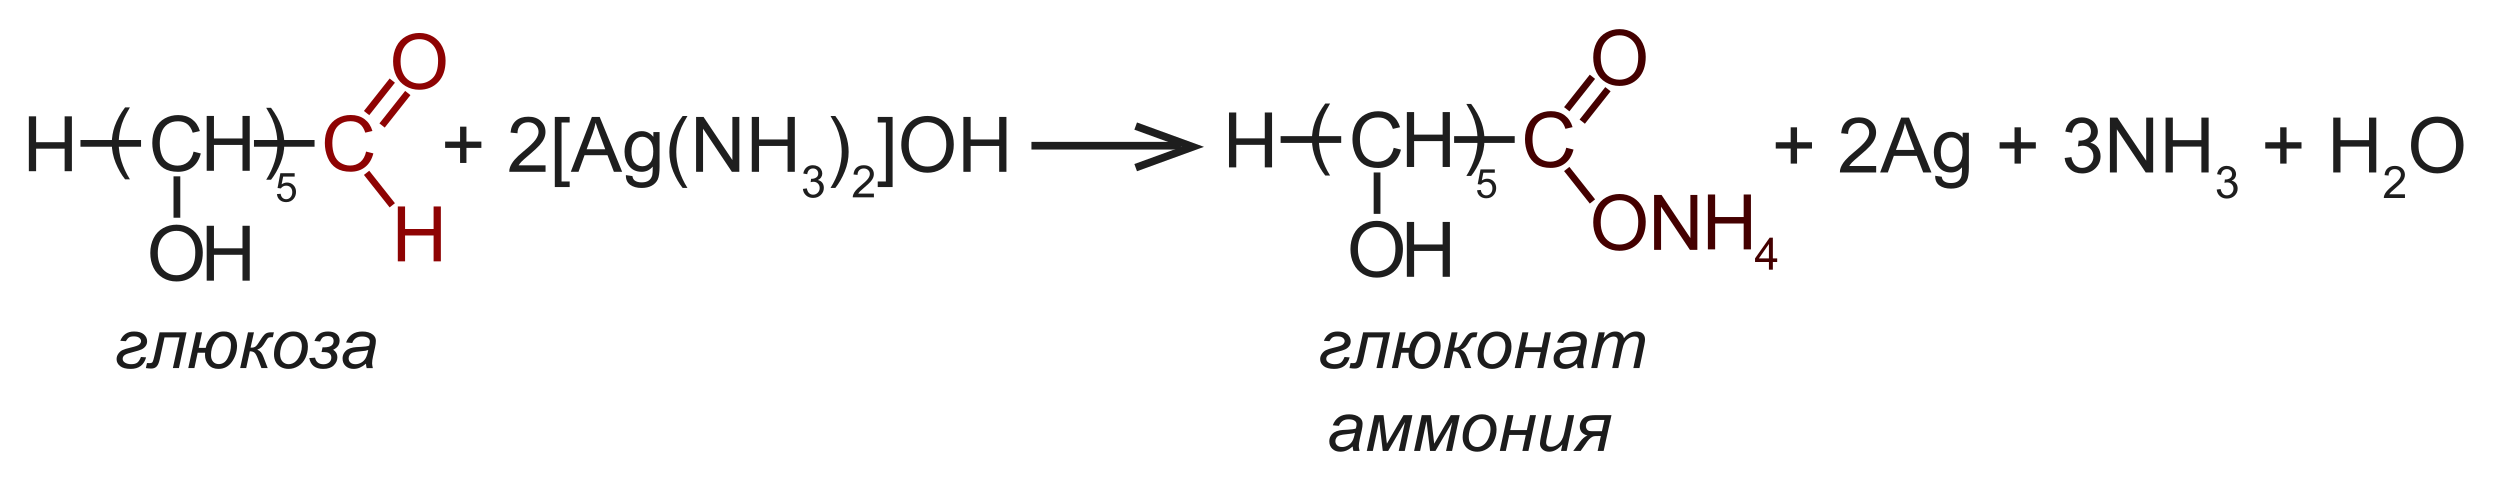 <?xml version="1.0" encoding="utf-8"?>
<!-- Generator: Adobe Illustrator 17.0.0, SVG Export Plug-In . SVG Version: 6.00 Build 0)  -->
<!DOCTYPE svg PUBLIC "-//W3C//DTD SVG 1.1//EN" "http://www.w3.org/Graphics/SVG/1.1/DTD/svg11.dtd">
<svg version="1.1" id="Слой_1" xmlns="http://www.w3.org/2000/svg" xmlns:xlink="http://www.w3.org/1999/xlink" x="0px" y="0px"
	 width="652px" height="130px" viewBox="0 0 652 130" enable-background="new 0 0 652 130" xml:space="preserve">
<path fill="#1E1E1E" d="M18.751,30.338v14.316h-1.895v-5.879H9.415v5.879H7.521V30.338h1.895v6.748h7.441v-6.748H18.751z"/>
<path fill="#1E1E1E" d="M53.905,44.547V30.23H55.8v5.879h7.441V30.23h1.895v14.316h-1.895v-6.748H55.8v6.748H53.905z"/>
<path fill="#1E1E1E" d="M47.02,56.783h-1.768V45.982h1.768V56.783z"/>
<path fill="#1E1E1E" d="M50.479,39.547l1.895,0.479c-0.397,1.556-1.112,2.743-2.144,3.56s-2.293,1.226-3.784,1.226
	c-1.543,0-2.798-0.314-3.765-0.942s-1.703-1.538-2.207-2.729s-0.757-2.471-0.757-3.838c0-1.491,0.285-2.792,0.854-3.901
	s1.38-1.953,2.432-2.529s2.208-0.864,3.472-0.864c1.432,0,2.637,0.365,3.613,1.094s1.657,1.754,2.041,3.076l-1.865,0.439
	c-0.332-1.042-0.814-1.8-1.445-2.275s-1.426-0.713-2.383-0.713c-1.1,0-2.02,0.264-2.759,0.791s-1.258,1.235-1.558,2.124
	s-0.449,1.805-0.449,2.749c0,1.217,0.177,2.28,0.532,3.188s0.907,1.587,1.655,2.036s1.559,0.674,2.432,0.674
	c1.061,0,1.959-0.306,2.695-0.918S50.219,40.751,50.479,39.547z"/>
<path fill="#1E1E1E" d="M52.887,65.81c0,2.376-0.638,4.237-1.914,5.581s-2.923,2.017-4.941,2.017c-1.322,0-2.513-0.316-3.574-0.947
	s-1.87-1.512-2.427-2.642s-0.835-2.411-0.835-3.843c0-1.452,0.293-2.75,0.879-3.896s1.416-2.013,2.49-2.603s2.233-0.884,3.477-0.884
	c1.348,0,2.552,0.326,3.613,0.977s1.865,1.54,2.412,2.666S52.887,64.553,52.887,65.81z M50.934,65.78
	c0-1.725-0.464-3.084-1.392-4.077s-2.091-1.489-3.491-1.489c-1.426,0-2.599,0.501-3.521,1.504s-1.382,2.425-1.382,4.268
	c0,1.166,0.197,2.183,0.591,3.052s0.97,1.543,1.729,2.021s1.61,0.718,2.554,0.718c1.341,0,2.495-0.46,3.462-1.382
	S50.934,67.935,50.934,65.78z"/>
<path fill="#1E1E1E" d="M53.905,73.197V58.881H55.8v5.879h7.441v-5.879h1.895v14.316h-1.895v-6.748H55.8v6.748H53.905z"/>
<path fill="#8E0303" d="M95.479,39.527l1.895,0.479c-0.397,1.556-1.112,2.742-2.144,3.56s-2.293,1.226-3.784,1.226
	c-1.543,0-2.798-0.314-3.765-0.942s-1.703-1.538-2.207-2.729s-0.757-2.471-0.757-3.838c0-1.491,0.285-2.791,0.854-3.901
	s1.38-1.953,2.432-2.529s2.208-0.864,3.472-0.864c1.432,0,2.637,0.364,3.613,1.094s1.657,1.755,2.041,3.076l-1.865,0.439
	c-0.332-1.042-0.814-1.8-1.445-2.275s-1.426-0.713-2.383-0.713c-1.1,0-2.02,0.264-2.759,0.791s-1.258,1.235-1.558,2.124
	s-0.449,1.805-0.449,2.749c0,1.218,0.177,2.28,0.532,3.188s0.907,1.587,1.655,2.036s1.559,0.674,2.432,0.674
	c1.061,0,1.959-0.306,2.695-0.918S95.219,40.731,95.479,39.527z"/>
<path fill="#8E0303" d="M103.746,68.16V53.844h1.895v5.879h7.441v-5.879h1.895V68.16h-1.895v-6.748h-7.441v6.748H103.746z"/>
<path fill="#8E0303" d="M116.207,15.812c0,2.376-0.638,4.236-1.914,5.581s-2.923,2.017-4.941,2.017
	c-1.322,0-2.513-0.315-3.574-0.947s-1.87-1.512-2.427-2.642s-0.835-2.41-0.835-3.843c0-1.452,0.293-2.751,0.879-3.896
	s1.416-2.014,2.49-2.603s2.233-0.884,3.477-0.884c1.348,0,2.552,0.325,3.613,0.977s1.865,1.54,2.412,2.666
	S116.207,14.555,116.207,15.812z M114.254,15.782c0-1.726-0.464-3.084-1.392-4.077s-2.091-1.489-3.491-1.489
	c-1.426,0-2.599,0.501-3.521,1.504s-1.382,2.425-1.382,4.268c0,1.165,0.197,2.183,0.591,3.052s0.97,1.543,1.729,2.021
	s1.61,0.718,2.554,0.718c1.341,0,2.495-0.461,3.462-1.382S114.254,17.938,114.254,15.782z"/>
<path fill="#1E1E1E" d="M82.036,36.505v1.768H66.235v-1.768H82.036z"/>
<path fill="#1E1E1E" d="M36.786,36.505v1.768H20.985v-1.768H36.786z"/>
<path fill="#8E0303" d="M101.614,20.471L103,21.569l-6.704,8.468L94.91,28.94L101.614,20.471z"/>
<path fill="#8E0303" d="M105.659,23.71l1.386,1.097l-6.704,8.468l-1.386-1.097L105.659,23.71z"/>
<path fill="#8E0303" d="M94.91,45.622l1.386-1.097L103,52.994l-1.386,1.097L94.91,45.622z"/>
<g>
	<path fill="#1C1C1C" d="M32.821,88.985l-1.45-0.105c0.65-1.617,1.849-2.426,3.595-2.426c1.113,0,1.958,0.246,2.536,0.738
		s0.866,1.099,0.866,1.819c0,0.486-0.135,0.909-0.404,1.271c-0.27,0.359-0.621,0.641-1.055,0.844
		c-0.434,0.201-1.125,0.42-2.074,0.654c-1.131,0.27-1.887,0.533-2.268,0.791s-0.571,0.595-0.571,1.011
		c0,0.428,0.217,0.768,0.65,1.02s0.949,0.378,1.547,0.378c0.744,0,1.293-0.145,1.648-0.436c0.354-0.289,0.661-0.771,0.918-1.445
		l1.345,0.105c-0.563,2.004-1.904,3.006-4.025,3.006c-1.236,0-2.158-0.246-2.764-0.738s-0.91-1.093-0.91-1.802
		c0-0.504,0.144-0.967,0.431-1.389s0.645-0.741,1.072-0.958s1.14-0.439,2.136-0.668c1.295-0.293,2.077-0.58,2.347-0.861
		c0.264-0.281,0.396-0.56,0.396-0.835c0-0.328-0.155-0.615-0.466-0.861s-0.776-0.369-1.397-0.369c-0.586,0-1.015,0.093-1.288,0.276
		C33.361,88.19,33.09,88.517,32.821,88.985z"/>
	<path fill="#1C1C1C" d="M41.619,86.665h7.031l-1.986,9.334h-1.582l1.74-8.007h-3.92l-1.204,5.563c-0.205,0.955-0.48,1.621-0.826,2
		c-0.346,0.377-0.823,0.566-1.433,0.566c-0.352,0-0.817-0.041-1.397-0.123l0.29-1.318c0.246,0.018,0.469,0.026,0.668,0.026
		c0.404,0,0.669-0.101,0.795-0.304c0.126-0.201,0.306-0.818,0.541-1.85L41.619,86.665z"/>
	<path fill="#1C1C1C" d="M51.128,86.665h1.564l-0.861,4.061h1.819c0.223-1.166,0.757-2.169,1.604-3.01s1.868-1.262,3.063-1.262
		c1.078-0.029,1.925,0.283,2.54,0.936c0.615,0.654,0.938,1.587,0.967,2.8c-0.029,1.564-0.478,2.959-1.345,4.184
		s-2.036,1.837-3.507,1.837c-1.107,0-1.969-0.358-2.584-1.076s-0.923-1.552-0.923-2.501c0-0.176,0.006-0.39,0.018-0.642H51.55
		l-0.853,4.008h-1.6L51.128,86.665z M55.031,92.606c0,0.727,0.183,1.3,0.549,1.719s0.857,0.628,1.472,0.628
		c1.031,0,1.819-0.548,2.364-1.644s0.817-2.221,0.817-3.375c-0.006-0.732-0.196-1.286-0.571-1.661s-0.847-0.563-1.415-0.563
		c-0.938,0-1.708,0.501-2.312,1.503S55.031,91.347,55.031,92.606z"/>
	<path fill="#1C1C1C" d="M64.681,86.665h1.556l-0.888,3.99l0.281,0.009c0.439,0,0.797-0.112,1.072-0.339
		c0.275-0.225,0.668-0.757,1.178-1.595c0.527-0.861,0.974-1.421,1.34-1.679s0.86-0.387,1.481-0.387h0.738l-0.29,1.274h-0.378
		c-0.393,0-0.664,0.053-0.813,0.158s-0.371,0.41-0.664,0.914c-0.398,0.691-0.747,1.186-1.046,1.481s-0.683,0.528-1.151,0.698
		c0.393,0.152,0.708,0.372,0.945,0.659s0.467,0.724,0.69,1.31l1.09,2.839h-1.644L67.3,93.661c-0.328-0.867-0.633-1.424-0.914-1.67
		s-0.691-0.369-1.23-0.369l-0.949,4.377h-1.573L64.681,86.665z"/>
	<path fill="#1C1C1C" d="M71.458,92.457c0-1.822,0.536-3.331,1.608-4.526c0.885-0.984,2.045-1.477,3.48-1.477
		c1.125,0,2.032,0.352,2.72,1.055s1.033,1.652,1.033,2.848c0,1.072-0.217,2.07-0.65,2.992c-0.434,0.924-1.05,1.631-1.85,2.123
		s-1.642,0.738-2.527,0.738c-0.727,0-1.387-0.155-1.982-0.466s-1.049-0.75-1.362-1.318S71.458,93.201,71.458,92.457z M73.048,92.299
		c0,0.879,0.211,1.546,0.633,1.999c0.422,0.455,0.958,0.682,1.608,0.682c0.34,0,0.677-0.068,1.011-0.207
		c0.334-0.137,0.645-0.347,0.932-0.628s0.532-0.603,0.734-0.962c0.202-0.361,0.365-0.749,0.488-1.165
		c0.182-0.58,0.272-1.137,0.272-1.67c0-0.844-0.212-1.499-0.637-1.964c-0.425-0.467-0.959-0.699-1.604-0.699
		c-0.498,0-0.952,0.119-1.362,0.355c-0.41,0.238-0.781,0.585-1.112,1.042s-0.574,0.989-0.729,1.595
		C73.126,91.284,73.048,91.824,73.048,92.299z"/>
	<path fill="#1C1C1C" d="M83.472,89.082l-1.468-0.167c0.381-0.932,0.854-1.574,1.419-1.93c0.565-0.354,1.282-0.531,2.149-0.531
		c0.932,0,1.664,0.215,2.197,0.646c0.533,0.43,0.8,1,0.8,1.709c0,0.551-0.141,1.025-0.422,1.424s-0.703,0.724-1.266,0.976
		c0.738,0.469,1.107,1.116,1.107,1.942c0,0.803-0.313,1.514-0.94,2.131c-0.627,0.619-1.544,0.928-2.751,0.928
		c-2.063,0-3.275-0.94-3.639-2.821l1.512-0.114c0.24,1.148,0.976,1.723,2.206,1.723c0.592,0,1.078-0.159,1.459-0.479
		s0.571-0.737,0.571-1.253c0-0.387-0.104-0.695-0.312-0.927s-0.47-0.377-0.787-0.436s-0.8-0.088-1.45-0.088l0.272-1.248
		c0.135,0.012,0.267,0.018,0.396,0.018c0.826,0,1.446-0.139,1.859-0.418c0.413-0.277,0.62-0.692,0.62-1.243
		c0-0.428-0.133-0.748-0.4-0.962s-0.669-0.321-1.208-0.321c-0.346,0-0.68,0.07-1.002,0.211S83.765,88.402,83.472,89.082z"/>
	<path fill="#1C1C1C" d="M95.443,94.839c-0.551,0.475-1.081,0.822-1.591,1.041c-0.51,0.221-1.055,0.33-1.635,0.33
		c-0.861,0-1.556-0.253-2.083-0.76s-0.791-1.156-0.791-1.947c0-0.521,0.119-0.982,0.356-1.385c0.237-0.4,0.552-0.723,0.945-0.967
		c0.393-0.242,0.873-0.417,1.441-0.522c0.357-0.07,1.036-0.126,2.035-0.167s1.715-0.146,2.149-0.316
		c0.123-0.434,0.185-0.794,0.185-1.081c0-0.369-0.135-0.659-0.404-0.87c-0.369-0.293-0.908-0.439-1.617-0.439
		c-0.668,0-1.214,0.148-1.639,0.443c-0.425,0.297-0.734,0.717-0.927,1.262l-1.608-0.141c0.328-0.926,0.848-1.635,1.56-2.127
		s1.61-0.738,2.694-0.738c1.154,0,2.068,0.275,2.742,0.826c0.516,0.41,0.773,0.943,0.773,1.6c0,0.498-0.073,1.075-0.22,1.731
		l-0.519,2.32c-0.164,0.738-0.246,1.339-0.246,1.802c0,0.293,0.064,0.715,0.193,1.266h-1.608
		C95.54,95.694,95.478,95.308,95.443,94.839z M96.032,91.271c-0.223,0.088-0.461,0.155-0.716,0.202s-0.681,0.097-1.279,0.149
		c-0.926,0.082-1.579,0.187-1.96,0.313s-0.668,0.326-0.861,0.602s-0.29,0.58-0.29,0.914c0,0.445,0.154,0.812,0.461,1.099
		s0.746,0.431,1.314,0.431c0.527,0,1.034-0.139,1.521-0.418c0.486-0.277,0.87-0.666,1.151-1.164S95.874,92.19,96.032,91.271z"/>
	<path fill="#1C1C1C" d="M346.713,88.985l-1.45-0.105c0.65-1.617,1.849-2.426,3.595-2.426c1.113,0,1.958,0.246,2.536,0.738
		c0.576,0.492,0.865,1.099,0.865,1.819c0,0.486-0.135,0.909-0.404,1.271c-0.27,0.359-0.621,0.641-1.055,0.844
		c-0.434,0.201-1.125,0.42-2.074,0.654c-1.131,0.27-1.887,0.533-2.268,0.791s-0.571,0.595-0.571,1.011
		c0,0.428,0.217,0.768,0.65,1.02s0.949,0.378,1.547,0.378c0.744,0,1.293-0.145,1.647-0.436c0.354-0.289,0.661-0.771,0.919-1.445
		l1.345,0.105c-0.563,2.004-1.904,3.006-4.025,3.006c-1.236,0-2.158-0.246-2.764-0.738c-0.607-0.492-0.91-1.093-0.91-1.802
		c0-0.504,0.144-0.967,0.431-1.389s0.645-0.741,1.072-0.958s1.14-0.439,2.136-0.668c1.295-0.293,2.077-0.58,2.347-0.861
		c0.264-0.281,0.396-0.56,0.396-0.835c0-0.328-0.155-0.615-0.466-0.861s-0.776-0.369-1.397-0.369c-0.586,0-1.016,0.093-1.287,0.276
		C347.253,88.19,346.982,88.517,346.713,88.985z"/>
	<path fill="#1C1C1C" d="M355.511,86.665h7.031l-1.986,9.334h-1.582l1.74-8.007h-3.92l-1.204,5.563c-0.205,0.955-0.48,1.621-0.826,2
		c-0.346,0.377-0.823,0.566-1.433,0.566c-0.352,0-0.817-0.041-1.397-0.123l0.29-1.318c0.246,0.018,0.469,0.026,0.668,0.026
		c0.404,0,0.669-0.101,0.796-0.304c0.125-0.201,0.306-0.818,0.54-1.85L355.511,86.665z"/>
	<path fill="#1C1C1C" d="M365.021,86.665h1.564l-0.861,4.061h1.819c0.223-1.166,0.757-2.169,1.604-3.01
		c0.846-0.841,1.867-1.262,3.063-1.262c1.078-0.029,1.925,0.283,2.54,0.936c0.615,0.654,0.938,1.587,0.967,2.8
		c-0.029,1.564-0.478,2.959-1.345,4.184s-2.036,1.837-3.507,1.837c-1.107,0-1.969-0.358-2.584-1.076s-0.923-1.552-0.923-2.501
		c0-0.176,0.006-0.39,0.018-0.642h-1.934l-0.853,4.008h-1.6L365.021,86.665z M368.923,92.606c0,0.727,0.183,1.3,0.549,1.719
		s0.857,0.628,1.473,0.628c1.031,0,1.819-0.548,2.364-1.644s0.817-2.221,0.817-3.375c-0.006-0.732-0.196-1.286-0.571-1.661
		s-0.847-0.563-1.415-0.563c-0.938,0-1.708,0.501-2.312,1.503S368.923,91.347,368.923,92.606z"/>
	<path fill="#1C1C1C" d="M378.573,86.665h1.556l-0.888,3.99l0.281,0.009c0.439,0,0.797-0.112,1.072-0.339
		c0.275-0.225,0.668-0.757,1.178-1.595c0.527-0.861,0.974-1.421,1.34-1.679s0.86-0.387,1.481-0.387h0.738l-0.29,1.274h-0.378
		c-0.393,0-0.663,0.053-0.813,0.158c-0.148,0.105-0.37,0.41-0.663,0.914c-0.398,0.691-0.747,1.186-1.046,1.481
		s-0.683,0.528-1.151,0.698c0.393,0.152,0.708,0.372,0.944,0.659c0.238,0.287,0.468,0.724,0.69,1.31l1.09,2.839h-1.644l-0.879-2.338
		c-0.328-0.867-0.633-1.424-0.914-1.67s-0.691-0.369-1.23-0.369l-0.949,4.377h-1.573L378.573,86.665z"/>
	<path fill="#1C1C1C" d="M385.35,92.457c0-1.822,0.536-3.331,1.608-4.526c0.885-0.984,2.045-1.477,3.48-1.477
		c1.125,0,2.031,0.352,2.72,1.055s1.033,1.652,1.033,2.848c0,1.072-0.217,2.07-0.65,2.992c-0.434,0.924-1.051,1.631-1.85,2.123
		c-0.801,0.492-1.643,0.738-2.527,0.738c-0.727,0-1.388-0.155-1.982-0.466s-1.049-0.75-1.361-1.318
		C385.506,93.857,385.35,93.201,385.35,92.457z M386.94,92.299c0,0.879,0.211,1.546,0.633,1.999
		c0.422,0.455,0.958,0.682,1.608,0.682c0.34,0,0.677-0.068,1.011-0.207c0.334-0.137,0.645-0.347,0.932-0.628
		s0.532-0.603,0.733-0.962c0.203-0.361,0.365-0.749,0.488-1.165c0.182-0.58,0.272-1.137,0.272-1.67c0-0.844-0.213-1.499-0.638-1.964
		c-0.425-0.467-0.959-0.699-1.604-0.699c-0.498,0-0.952,0.119-1.362,0.355c-0.41,0.238-0.781,0.585-1.112,1.042
		s-0.574,0.989-0.729,1.595C387.018,91.284,386.94,91.824,386.94,92.299z"/>
	<path fill="#1C1C1C" d="M397.03,86.665h1.573l-0.844,3.894h4.333l0.826-3.894h1.556l-1.969,9.334h-1.582l0.896-4.175h-4.315
		l-0.896,4.175h-1.573L397.03,86.665z"/>
	<path fill="#1C1C1C" d="M411.277,94.839c-0.551,0.475-1.081,0.822-1.591,1.041c-0.51,0.221-1.055,0.33-1.635,0.33
		c-0.861,0-1.556-0.253-2.083-0.76s-0.791-1.156-0.791-1.947c0-0.521,0.119-0.982,0.355-1.385c0.238-0.4,0.553-0.723,0.945-0.967
		c0.393-0.242,0.873-0.417,1.441-0.522c0.357-0.07,1.035-0.126,2.035-0.167c0.998-0.041,1.715-0.146,2.148-0.316
		c0.123-0.434,0.185-0.794,0.185-1.081c0-0.369-0.135-0.659-0.404-0.87c-0.369-0.293-0.908-0.439-1.617-0.439
		c-0.668,0-1.215,0.148-1.64,0.443c-0.425,0.297-0.733,0.717-0.927,1.262l-1.608-0.141c0.328-0.926,0.848-1.635,1.561-2.127
		c0.711-0.492,1.609-0.738,2.693-0.738c1.154,0,2.068,0.275,2.742,0.826c0.516,0.41,0.773,0.943,0.773,1.6
		c0,0.498-0.073,1.075-0.22,1.731l-0.519,2.32c-0.164,0.738-0.246,1.339-0.246,1.802c0,0.293,0.064,0.715,0.193,1.266h-1.608
		C411.374,95.694,411.313,95.308,411.277,94.839z M411.866,91.271c-0.223,0.088-0.462,0.155-0.716,0.202
		c-0.256,0.047-0.682,0.097-1.279,0.149c-0.926,0.082-1.579,0.187-1.96,0.313s-0.668,0.326-0.861,0.602s-0.29,0.58-0.29,0.914
		c0,0.445,0.154,0.812,0.461,1.099c0.309,0.287,0.746,0.431,1.314,0.431c0.527,0,1.034-0.139,1.521-0.418
		c0.486-0.277,0.87-0.666,1.151-1.164S411.708,92.19,411.866,91.271z"/>
	<path fill="#1C1C1C" d="M414.986,95.999l1.951-9.334h1.591l-0.325,1.538c0.592-0.662,1.12-1.119,1.587-1.371
		c0.465-0.252,0.971-0.378,1.516-0.378c0.58,0,1.064,0.154,1.455,0.461c0.389,0.309,0.646,0.737,0.769,1.288
		c0.475-0.586,0.974-1.024,1.499-1.313c0.523-0.291,1.076-0.436,1.656-0.436c0.779,0,1.363,0.185,1.754,0.554
		c0.389,0.369,0.584,0.888,0.584,1.556c0,0.287-0.067,0.762-0.202,1.424l-1.257,6.012h-1.591l1.283-6.17
		c0.111-0.504,0.167-0.864,0.167-1.081c0-0.305-0.097-0.545-0.29-0.721s-0.466-0.264-0.817-0.264c-0.475,0-0.958,0.144-1.45,0.431
		s-0.874,0.664-1.147,1.129c-0.271,0.467-0.511,1.183-0.716,2.149l-0.949,4.526h-1.591l1.318-6.302
		c0.094-0.428,0.141-0.732,0.141-0.914c0-0.305-0.096-0.551-0.285-0.738c-0.191-0.188-0.438-0.281-0.743-0.281
		c-0.451,0-0.925,0.144-1.419,0.431c-0.496,0.287-0.898,0.688-1.209,1.199c-0.311,0.514-0.565,1.244-0.765,2.193l-0.923,4.412
		H414.986z"/>
	<path fill="#1C1C1C" d="M352.781,116.438c-0.551,0.475-1.081,0.822-1.591,1.041c-0.51,0.221-1.055,0.33-1.635,0.33
		c-0.861,0-1.556-0.253-2.083-0.76s-0.791-1.156-0.791-1.947c0-0.521,0.119-0.982,0.355-1.385c0.238-0.4,0.553-0.723,0.945-0.967
		c0.393-0.242,0.873-0.417,1.441-0.522c0.357-0.07,1.035-0.126,2.035-0.167c0.998-0.041,1.715-0.146,2.148-0.316
		c0.123-0.434,0.185-0.794,0.185-1.081c0-0.369-0.135-0.659-0.404-0.87c-0.369-0.293-0.908-0.439-1.617-0.439
		c-0.668,0-1.215,0.148-1.64,0.443c-0.425,0.297-0.733,0.717-0.927,1.262l-1.608-0.141c0.328-0.926,0.848-1.635,1.561-2.127
		c0.711-0.492,1.609-0.738,2.693-0.738c1.154,0,2.068,0.275,2.742,0.826c0.516,0.41,0.773,0.943,0.773,1.6
		c0,0.498-0.073,1.075-0.22,1.731l-0.519,2.32c-0.164,0.738-0.246,1.339-0.246,1.802c0,0.293,0.064,0.715,0.193,1.266h-1.608
		C352.878,117.294,352.816,116.907,352.781,116.438z M353.37,112.87c-0.223,0.088-0.462,0.155-0.716,0.202
		c-0.256,0.047-0.682,0.097-1.279,0.149c-0.926,0.082-1.579,0.187-1.96,0.313s-0.668,0.326-0.861,0.602s-0.29,0.58-0.29,0.914
		c0,0.445,0.154,0.812,0.461,1.099c0.309,0.287,0.746,0.431,1.314,0.431c0.527,0,1.034-0.139,1.521-0.418
		c0.486-0.277,0.87-0.666,1.151-1.164S353.212,113.79,353.37,112.87z"/>
	<path fill="#1C1C1C" d="M358.459,108.265h2.364l0.879,7.444l4.333-7.444h2.32l-1.995,9.334h-1.573l1.626-7.523l-4.377,7.523h-1.415
		l-0.923-7.813l-1.67,7.813h-1.573L358.459,108.265z"/>
	<path fill="#1C1C1C" d="M370.799,108.265h2.364l0.879,7.444l4.333-7.444h2.32l-1.995,9.334h-1.573l1.626-7.523l-4.377,7.523h-1.415
		l-0.923-7.813l-1.67,7.813h-1.573L370.799,108.265z"/>
	<path fill="#1C1C1C" d="M381.46,114.057c0-1.822,0.536-3.331,1.608-4.526c0.885-0.984,2.045-1.477,3.48-1.477
		c1.125,0,2.031,0.352,2.72,1.055s1.033,1.652,1.033,2.848c0,1.072-0.217,2.07-0.65,2.992c-0.434,0.924-1.051,1.631-1.85,2.123
		c-0.801,0.492-1.643,0.738-2.527,0.738c-0.727,0-1.388-0.155-1.982-0.466s-1.049-0.75-1.361-1.318
		C381.616,115.457,381.46,114.801,381.46,114.057z M383.051,113.898c0,0.879,0.211,1.546,0.633,1.999
		c0.422,0.455,0.958,0.682,1.608,0.682c0.34,0,0.677-0.068,1.011-0.207c0.334-0.137,0.645-0.347,0.932-0.628
		s0.532-0.603,0.733-0.962c0.203-0.361,0.365-0.749,0.488-1.165c0.182-0.58,0.272-1.137,0.272-1.67c0-0.844-0.213-1.499-0.638-1.964
		c-0.425-0.467-0.959-0.699-1.604-0.699c-0.498,0-0.952,0.119-1.362,0.355c-0.41,0.238-0.781,0.585-1.112,1.042
		s-0.574,0.989-0.729,1.595C383.128,112.884,383.051,113.424,383.051,113.898z"/>
	<path fill="#1C1C1C" d="M393.141,108.265h1.573l-0.844,3.894h4.333l0.826-3.894h1.556l-1.969,9.334h-1.582l0.896-4.175h-4.315
		l-0.896,4.175h-1.573L393.141,108.265z"/>
	<path fill="#1C1C1C" d="M407.467,115.911c-1.119,1.266-2.265,1.898-3.437,1.898c-0.721,0-1.303-0.207-1.744-0.619
		c-0.443-0.414-0.664-0.919-0.664-1.517c0-0.393,0.1-1.066,0.299-2.021l1.125-5.388h1.591l-1.248,5.968
		c-0.105,0.498-0.158,0.885-0.158,1.16c0,0.352,0.106,0.626,0.321,0.821c0.213,0.197,0.528,0.295,0.944,0.295
		c0.445,0,0.88-0.108,1.306-0.325c0.424-0.217,0.791-0.51,1.098-0.879c0.309-0.369,0.559-0.806,0.752-1.31
		c0.129-0.322,0.278-0.888,0.448-1.696l0.844-4.034h1.591l-1.951,9.334h-1.468L407.467,115.911z"/>
	<path fill="#1C1C1C" d="M420.272,108.265l-2.039,9.334h-1.564l0.826-3.885h-0.527c-0.662,0-1.099,0.021-1.31,0.062
		s-0.475,0.179-0.791,0.413s-0.606,0.536-0.87,0.905l-1.767,2.505h-1.934l1.775-2.373c0.609-0.82,1.251-1.368,1.925-1.644
		c-0.662-0.176-1.16-0.462-1.494-0.856c-0.334-0.396-0.501-0.904-0.501-1.525c0-0.533,0.154-1.041,0.461-1.525
		c0.309-0.482,0.727-0.839,1.258-1.067c0.529-0.229,1.352-0.343,2.465-0.343H420.272z M418.427,109.521h-2.197
		c-1.207,0-1.946,0.166-2.22,0.497c-0.271,0.331-0.408,0.692-0.408,1.085c0,0.34,0.085,0.626,0.255,0.856
		c0.17,0.232,0.369,0.374,0.598,0.427s0.621,0.079,1.178,0.079h2.145L418.427,109.521z"/>
</g>
<g>
	<g>
		<line fill="none" stroke="#1E1E1E" stroke-width="2" stroke-miterlimit="10" x1="269" y1="38" x2="308" y2="38"/>
		<g>
			<polygon fill="#1E1E1E" points="296.526,44.66 295.842,42.779 308.153,38.298 295.842,33.818 296.526,31.939 314,38.298 			"/>
		</g>
	</g>
</g>
<line fill="none" x1="252" y1="154" x2="280" y2="154"/>
<path fill="#1E1E1E" d="M32.624,46.773c-0.97-1.224-1.791-2.656-2.461-4.297s-1.006-3.34-1.006-5.098
	c0-1.549,0.25-3.034,0.752-4.453c0.586-1.647,1.491-3.288,2.715-4.922h1.26c-0.788,1.354-1.309,2.321-1.563,2.9
	c-0.397,0.898-0.709,1.836-0.938,2.812c-0.28,1.217-0.42,2.441-0.42,3.672c0,3.131,0.973,6.26,2.92,9.385H32.624z"/>
<path fill="#1E1E1E" d="M70.683,46.881h-1.26c1.946-3.125,2.92-6.253,2.92-9.385c0-1.224-0.14-2.438-0.42-3.643
	c-0.222-0.977-0.53-1.914-0.928-2.813c-0.254-0.586-0.778-1.563-1.572-2.93h1.26c1.224,1.634,2.129,3.275,2.715,4.922
	c0.501,1.419,0.752,2.904,0.752,4.453c0,1.758-0.337,3.457-1.011,5.098S71.646,45.657,70.683,46.881z"/>
<g>
	<path fill="#1E1E1E" d="M72.222,50.619l0.968-0.082c0.072,0.472,0.238,0.826,0.5,1.063c0.261,0.237,0.576,0.356,0.945,0.356
		c0.444,0,0.82-0.168,1.127-0.502c0.308-0.336,0.461-0.779,0.461-1.333c0-0.526-0.148-0.94-0.443-1.245
		c-0.295-0.304-0.682-0.456-1.161-0.456c-0.297,0-0.565,0.067-0.804,0.202c-0.239,0.135-0.427,0.311-0.564,0.525l-0.866-0.112
		l0.728-3.858h3.735v0.881h-2.998l-0.405,2.02c0.451-0.314,0.924-0.472,1.419-0.472c0.656,0,1.209,0.228,1.66,0.682
		c0.451,0.454,0.676,1.038,0.676,1.752c0,0.681-0.198,1.268-0.594,1.763c-0.482,0.608-1.139,0.912-1.973,0.912
		c-0.684,0-1.241-0.191-1.673-0.574C72.53,51.759,72.283,51.252,72.222,50.619z"/>
</g>
<path fill="#1E1E1E" d="M331.751,29.338v14.316h-1.895v-5.879h-7.441v5.879h-1.895V29.338h1.895v6.748h7.441v-6.748H331.751z"/>
<path fill="#1E1E1E" d="M366.905,43.547V29.23h1.895v5.879h7.441V29.23h1.895v14.316h-1.895v-6.748H368.8v6.748H366.905z"/>
<path fill="#1E1E1E" d="M360.02,55.783h-1.768V44.982h1.768V55.783z"/>
<path fill="#1E1E1E" d="M363.479,38.547l1.895,0.479c-0.397,1.556-1.112,2.743-2.144,3.56s-2.293,1.226-3.784,1.226
	c-1.543,0-2.798-0.314-3.765-0.942s-1.703-1.538-2.207-2.729s-0.757-2.471-0.757-3.838c0-1.491,0.285-2.792,0.854-3.901
	s1.38-1.953,2.432-2.529s2.208-0.864,3.472-0.864c1.432,0,2.637,0.365,3.613,1.094s1.657,1.754,2.041,3.076l-1.865,0.439
	c-0.332-1.042-0.814-1.8-1.445-2.275s-1.426-0.713-2.383-0.713c-1.1,0-2.02,0.264-2.759,0.791s-1.258,1.235-1.558,2.124
	s-0.449,1.805-0.449,2.749c0,1.217,0.177,2.28,0.532,3.188s0.907,1.587,1.655,2.036s1.559,0.674,2.432,0.674
	c1.061,0,1.959-0.306,2.695-0.918S363.219,39.751,363.479,38.547z"/>
<path fill="#1E1E1E" d="M365.887,64.81c0,2.376-0.638,4.237-1.914,5.581s-2.923,2.017-4.941,2.017c-1.322,0-2.513-0.316-3.574-0.947
	s-1.87-1.512-2.427-2.642s-0.835-2.411-0.835-3.843c0-1.452,0.293-2.75,0.879-3.896s1.416-2.013,2.49-2.603s2.233-0.884,3.477-0.884
	c1.348,0,2.552,0.326,3.613,0.977s1.865,1.54,2.412,2.666S365.887,63.553,365.887,64.81z M363.934,64.78
	c0-1.725-0.464-3.084-1.392-4.077s-2.091-1.489-3.491-1.489c-1.426,0-2.599,0.501-3.521,1.504s-1.382,2.425-1.382,4.268
	c0,1.166,0.197,2.183,0.591,3.052s0.97,1.543,1.729,2.021s1.61,0.718,2.554,0.718c1.341,0,2.495-0.46,3.462-1.382
	S363.934,66.935,363.934,64.78z"/>
<path fill="#1E1E1E" d="M366.905,72.197V57.881h1.895v5.879h7.441v-5.879h1.895v14.316h-1.895v-6.748H368.8v6.748H366.905z"/>
<path fill="#440000" d="M408.479,38.527l1.895,0.479c-0.397,1.556-1.112,2.742-2.144,3.56s-2.293,1.226-3.784,1.226
	c-1.543,0-2.798-0.314-3.765-0.942s-1.703-1.538-2.207-2.729s-0.757-2.471-0.757-3.838c0-1.491,0.285-2.791,0.854-3.901
	s1.38-1.953,2.432-2.529s2.208-0.864,3.472-0.864c1.432,0,2.637,0.364,3.613,1.094s1.657,1.755,2.041,3.076l-1.865,0.439
	c-0.332-1.042-0.814-1.8-1.445-2.275s-1.426-0.713-2.383-0.713c-1.1,0-2.02,0.264-2.759,0.791s-1.258,1.235-1.558,2.124
	s-0.449,1.805-0.449,2.749c0,1.218,0.177,2.28,0.532,3.188s0.907,1.587,1.655,2.036s1.559,0.674,2.432,0.674
	c1.061,0,1.959-0.306,2.695-0.918S408.219,39.731,408.479,38.527z"/>
<path fill="#440000" d="M445.414,65.039V50.723h1.895v5.879h7.441v-5.879h1.895v14.316h-1.895v-6.748h-7.441v6.748H445.414z"/>
<path fill="#440000" d="M429.207,14.812c0,2.376-0.638,4.236-1.914,5.581s-2.923,2.017-4.941,2.017
	c-1.322,0-2.513-0.315-3.574-0.947s-1.87-1.512-2.427-2.642s-0.835-2.41-0.835-3.843c0-1.452,0.293-2.751,0.879-3.896
	s1.416-2.014,2.49-2.603s2.233-0.884,3.477-0.884c1.348,0,2.552,0.325,3.613,0.977s1.865,1.54,2.412,2.666
	S429.207,13.555,429.207,14.812z M427.254,14.782c0-1.726-0.464-3.084-1.392-4.077s-2.091-1.489-3.491-1.489
	c-1.426,0-2.599,0.501-3.521,1.504s-1.382,2.425-1.382,4.268c0,1.165,0.197,2.183,0.591,3.052s0.97,1.543,1.729,2.021
	s1.61,0.718,2.554,0.718c1.341,0,2.495-0.461,3.462-1.382S427.254,16.938,427.254,14.782z"/>
<path fill="#1E1E1E" d="M395.036,35.505v1.768h-15.801v-1.768H395.036z"/>
<path fill="#1E1E1E" d="M349.786,35.505v1.768h-15.801v-1.768H349.786z"/>
<path fill="#440000" d="M414.614,19.471L416,20.569l-6.704,8.468l-1.386-1.097L414.614,19.471z"/>
<path fill="#440000" d="M418.659,22.71l1.386,1.097l-6.704,8.468l-1.386-1.097L418.659,22.71z"/>
<path fill="#440000" d="M407.91,44.622l1.386-1.097L416,51.994l-1.386,1.097L407.91,44.622z"/>
<path fill="#1E1E1E" d="M345.624,45.773c-0.97-1.224-1.791-2.656-2.461-4.297s-1.006-3.34-1.006-5.098
	c0-1.549,0.25-3.034,0.752-4.453c0.586-1.647,1.491-3.288,2.715-4.922h1.26c-0.788,1.354-1.309,2.321-1.563,2.9
	c-0.397,0.898-0.709,1.836-0.938,2.812c-0.28,1.217-0.42,2.441-0.42,3.672c0,3.131,0.973,6.26,2.92,9.385H345.624z"/>
<path fill="#1E1E1E" d="M383.683,45.881h-1.26c1.946-3.125,2.92-6.253,2.92-9.385c0-1.224-0.14-2.438-0.42-3.643
	c-0.222-0.977-0.53-1.914-0.928-2.813c-0.254-0.586-0.778-1.563-1.572-2.93h1.26c1.224,1.634,2.129,3.275,2.715,4.922
	c0.501,1.419,0.752,2.904,0.752,4.453c0,1.758-0.337,3.457-1.011,5.098S384.646,44.657,383.683,45.881z"/>
<g>
	<path fill="#1E1E1E" d="M385.222,49.619l0.968-0.082c0.072,0.472,0.238,0.826,0.5,1.063s0.576,0.356,0.945,0.356
		c0.444,0,0.82-0.168,1.127-0.502c0.309-0.336,0.462-0.779,0.462-1.333c0-0.526-0.147-0.94-0.443-1.245
		c-0.296-0.304-0.683-0.456-1.161-0.456c-0.297,0-0.564,0.067-0.804,0.202s-0.427,0.311-0.563,0.525l-0.866-0.112l0.728-3.858h3.735
		v0.881h-2.997l-0.405,2.02c0.451-0.314,0.924-0.472,1.419-0.472c0.656,0,1.209,0.228,1.66,0.682s0.677,1.038,0.677,1.752
		c0,0.681-0.198,1.268-0.595,1.763c-0.481,0.608-1.139,0.912-1.973,0.912c-0.684,0-1.24-0.191-1.673-0.574
		C385.529,50.759,385.283,50.252,385.222,49.619z"/>
</g>
<path fill="#440000" d="M429.207,57.81c0,2.376-0.638,4.236-1.914,5.581s-2.923,2.017-4.941,2.017c-1.322,0-2.513-0.315-3.574-0.947
	s-1.87-1.512-2.427-2.642s-0.835-2.41-0.835-3.843c0-1.452,0.293-2.751,0.879-3.896s1.416-2.014,2.49-2.603s2.233-0.884,3.477-0.884
	c1.348,0,2.552,0.325,3.613,0.977s1.865,1.54,2.412,2.666S429.207,56.553,429.207,57.81z M427.254,57.78
	c0-1.726-0.464-3.084-1.392-4.077s-2.091-1.489-3.491-1.489c-1.426,0-2.599,0.501-3.521,1.504s-1.382,2.425-1.382,4.268
	c0,1.165,0.197,2.183,0.591,3.052s0.97,1.543,1.729,2.021s1.61,0.718,2.554,0.718c1.341,0,2.495-0.461,3.462-1.382
	S427.254,59.936,427.254,57.78z"/>
<line fill="none" x1="253" y1="141" x2="281" y2="141"/>
<g>
	<path fill="#1E1E1E" d="M119.986,42.496V38.57h-3.896v-1.641h3.896v-3.896h1.66v3.896h3.896v1.641h-3.896v3.926H119.986z"/>
	<path fill="#1E1E1E" d="M142.281,43.121v1.689h-9.463c-0.013-0.423,0.055-0.83,0.205-1.221c0.241-0.645,0.626-1.279,1.157-1.904
		s1.297-1.348,2.3-2.168c1.556-1.276,2.607-2.287,3.154-3.032s0.82-1.45,0.82-2.114c0-0.697-0.249-1.284-0.747-1.763
		s-1.147-0.718-1.948-0.718c-0.846,0-1.523,0.254-2.031,0.762s-0.765,1.211-0.771,2.109l-1.807-0.186
		c0.124-1.348,0.589-2.375,1.396-3.081s1.891-1.06,3.252-1.06c1.374,0,2.461,0.381,3.262,1.143s1.201,1.706,1.201,2.832
		c0,0.573-0.117,1.136-0.352,1.689s-0.624,1.136-1.167,1.748s-1.447,1.452-2.71,2.52c-1.055,0.885-1.732,1.486-2.031,1.802
		s-0.547,0.633-0.742,0.952H142.281z"/>
	<path fill="#1E1E1E" d="M144.693,48.785V30.494h3.877v1.455h-2.119V47.33h2.119v1.455H144.693z"/>
	<path fill="#1E1E1E" d="M148.863,44.81l5.498-14.316h2.041l5.859,14.316h-2.158l-1.67-4.336h-5.986l-1.572,4.336H148.863z
		 M152.994,38.931h4.854l-1.494-3.965c-0.456-1.205-0.794-2.194-1.016-2.969c-0.182,0.918-0.439,1.83-0.771,2.734L152.994,38.931z"
		/>
	<path fill="#1E1E1E" d="M163.229,45.67l1.709,0.254c0.072,0.527,0.27,0.911,0.596,1.152c0.436,0.325,1.032,0.488,1.787,0.488
		c0.814,0,1.442-0.163,1.885-0.488c0.443-0.326,0.742-0.781,0.898-1.367c0.091-0.358,0.133-1.11,0.127-2.256
		c-0.768,0.905-1.725,1.357-2.871,1.357c-1.426,0-2.529-0.514-3.311-1.543s-1.172-2.262-1.172-3.701c0-0.99,0.179-1.903,0.537-2.739
		s0.877-1.483,1.558-1.938s1.479-0.684,2.397-0.684c1.224,0,2.233,0.495,3.027,1.484v-1.25h1.621v8.965
		c0,1.615-0.165,2.759-0.493,3.433s-0.85,1.206-1.563,1.597s-1.59,0.586-2.632,0.586c-1.237,0-2.236-0.278-2.998-0.835
		S163.203,46.789,163.229,45.67z M164.684,39.439c0,1.361,0.27,2.354,0.811,2.979s1.217,0.938,2.031,0.938
		c0.807,0,1.484-0.311,2.031-0.933s0.82-1.597,0.82-2.925c0-1.27-0.282-2.227-0.845-2.871s-1.242-0.967-2.036-0.967
		c-0.781,0-1.445,0.317-1.992,0.952S164.684,38.189,164.684,39.439z"/>
	<path fill="#1E1E1E" d="M178.033,49.02c-0.97-1.225-1.791-2.656-2.461-4.297c-0.67-1.641-1.006-3.34-1.006-5.098
		c0-1.549,0.25-3.034,0.752-4.453c0.586-1.647,1.491-3.288,2.715-4.922h1.26c-0.788,1.354-1.309,2.321-1.563,2.9
		c-0.397,0.898-0.709,1.836-0.938,2.813c-0.28,1.217-0.42,2.441-0.42,3.672c0,3.131,0.973,6.26,2.92,9.385H178.033z"/>
	<path fill="#1E1E1E" d="M181.539,44.81V30.494h1.943l7.52,11.24v-11.24h1.816V44.81h-1.943l-7.52-11.25v11.25H181.539z"/>
	<path fill="#1E1E1E" d="M196.061,44.81V30.494h1.895v5.879h7.441v-5.879h1.895V44.81h-1.895v-6.748h-7.441v6.748H196.061z"/>
	<path fill="#1E1E1E" d="M209.392,49.268l1.025-0.137c0.117,0.58,0.317,0.999,0.601,1.255c0.282,0.256,0.627,0.385,1.033,0.385
		c0.482,0,0.889-0.167,1.222-0.501c0.332-0.334,0.498-0.748,0.498-1.241c0-0.471-0.154-0.859-0.462-1.165
		c-0.307-0.305-0.698-0.458-1.173-0.458c-0.193,0-0.435,0.038-0.723,0.114l0.114-0.899c0.068,0.007,0.123,0.011,0.165,0.011
		c0.437,0,0.829-0.113,1.179-0.342c0.349-0.228,0.523-0.578,0.523-1.053c0-0.376-0.127-0.688-0.382-0.934
		c-0.254-0.247-0.582-0.37-0.984-0.37c-0.398,0-0.731,0.125-0.997,0.376s-0.437,0.626-0.512,1.127l-1.025-0.183
		c0.126-0.687,0.41-1.219,0.854-1.597c0.444-0.378,0.996-0.567,1.656-0.567c0.456,0,0.875,0.098,1.259,0.293
		c0.383,0.195,0.677,0.462,0.88,0.8c0.202,0.338,0.304,0.697,0.304,1.076c0,0.361-0.097,0.689-0.29,0.985s-0.48,0.531-0.859,0.706
		c0.493,0.113,0.877,0.35,1.149,0.709c0.273,0.358,0.41,0.808,0.41,1.346c0,0.729-0.266,1.347-0.797,1.854s-1.203,0.76-2.016,0.76
		c-0.732,0-1.341-0.218-1.824-0.654C209.736,50.527,209.46,49.962,209.392,49.268z"/>
	<path fill="#1E1E1E" d="M217.857,49.02h-1.26c1.946-3.125,2.92-6.254,2.92-9.385c0-1.224-0.14-2.438-0.42-3.643
		c-0.222-0.977-0.53-1.914-0.928-2.813c-0.254-0.586-0.778-1.563-1.572-2.93h1.26c1.224,1.634,2.129,3.275,2.715,4.922
		c0.501,1.419,0.752,2.904,0.752,4.453c0,1.758-0.337,3.457-1.011,5.098C219.64,46.363,218.821,47.795,217.857,49.02z"/>
	<path fill="#1E1E1E" d="M227.917,50.485v0.985h-5.518c-0.007-0.247,0.032-0.484,0.12-0.712c0.141-0.376,0.365-0.746,0.675-1.11
		c0.309-0.364,0.756-0.785,1.341-1.264c0.907-0.744,1.52-1.333,1.839-1.768c0.318-0.435,0.479-0.846,0.479-1.233
		c0-0.406-0.146-0.749-0.436-1.027c-0.291-0.279-0.669-0.418-1.137-0.418c-0.493,0-0.888,0.148-1.184,0.444
		c-0.296,0.296-0.446,0.706-0.45,1.23l-1.053-0.108c0.071-0.786,0.343-1.385,0.813-1.796c0.471-0.412,1.103-0.618,1.896-0.618
		c0.801,0,1.435,0.222,1.901,0.667c0.467,0.444,0.7,0.994,0.7,1.651c0,0.334-0.068,0.662-0.205,0.984
		c-0.137,0.323-0.363,0.663-0.68,1.02c-0.317,0.356-0.844,0.847-1.58,1.469c-0.615,0.517-1.01,0.866-1.185,1.051
		c-0.175,0.184-0.318,0.369-0.433,0.555H227.917z"/>
	<path fill="#1E1E1E" d="M232.79,48.785h-3.877V47.33h2.119V31.949h-2.119v-1.455h3.877V48.785z"/>
	<path fill="#1E1E1E" d="M235.056,37.837c0-2.376,0.638-4.237,1.914-5.581s2.923-2.017,4.941-2.017c1.321,0,2.513,0.316,3.574,0.947
		s1.87,1.512,2.427,2.642s0.835,2.411,0.835,3.843c0,1.452-0.293,2.75-0.879,3.896s-1.416,2.013-2.49,2.603
		s-2.233,0.884-3.477,0.884c-1.348,0-2.552-0.326-3.613-0.977s-1.865-1.54-2.412-2.666S235.056,39.094,235.056,37.837z
		 M237.009,37.867c0,1.725,0.464,3.084,1.392,4.077s2.092,1.489,3.491,1.489c1.426,0,2.6-0.501,3.521-1.504s1.382-2.425,1.382-4.268
		c0-1.166-0.197-2.183-0.591-3.052s-0.97-1.543-1.729-2.021s-1.609-0.718-2.554-0.718c-1.341,0-2.495,0.46-3.462,1.382
		S237.009,35.712,237.009,37.867z"/>
	<path fill="#1E1E1E" d="M251.247,44.81V30.494h1.895v5.879h7.441v-5.879h1.895V44.81h-1.895v-6.748h-7.441v6.748H251.247z"/>
</g>
<path fill="#1E1E1E" d="M467.01,42.667v-3.926h-3.896v-1.641h3.896v-3.896h1.66v3.896h3.896v1.641h-3.896v3.926H467.01z"/>
<path fill="#1E1E1E" d="M489.305,43.292v1.689h-9.463c-0.013-0.423,0.056-0.83,0.205-1.221c0.241-0.645,0.627-1.279,1.157-1.904
	s1.297-1.348,2.3-2.168c1.556-1.276,2.607-2.287,3.154-3.032s0.82-1.45,0.82-2.114c0-0.697-0.249-1.284-0.747-1.763
	s-1.147-0.718-1.948-0.718c-0.847,0-1.523,0.254-2.031,0.762s-0.765,1.211-0.771,2.109l-1.807-0.186
	c0.124-1.348,0.589-2.375,1.396-3.081s1.892-1.06,3.252-1.06c1.374,0,2.461,0.381,3.262,1.143s1.201,1.706,1.201,2.832
	c0,0.573-0.117,1.136-0.352,1.689s-0.623,1.136-1.167,1.748s-1.447,1.452-2.71,2.52c-1.055,0.885-1.731,1.486-2.031,1.802
	s-0.547,0.633-0.742,0.952H489.305z"/>
<path fill="#1E1E1E" d="M490.33,44.982l5.498-14.316h2.041l5.859,14.316h-2.158l-1.67-4.336h-5.986l-1.572,4.336H490.33z
	 M494.461,39.103h4.854l-1.494-3.965c-0.456-1.205-0.794-2.194-1.016-2.969c-0.183,0.918-0.439,1.83-0.771,2.734L494.461,39.103z"/>
<path fill="#1E1E1E" d="M504.695,45.842l1.709,0.254c0.071,0.527,0.271,0.911,0.596,1.152c0.437,0.325,1.032,0.488,1.787,0.488
	c0.813,0,1.442-0.163,1.885-0.488c0.442-0.326,0.742-0.781,0.898-1.367c0.091-0.358,0.134-1.11,0.127-2.256
	c-0.769,0.905-1.726,1.357-2.871,1.357c-1.426,0-2.529-0.514-3.311-1.543s-1.172-2.262-1.172-3.701c0-0.99,0.179-1.903,0.537-2.739
	s0.877-1.483,1.558-1.938s1.479-0.684,2.397-0.684c1.224,0,2.233,0.495,3.027,1.484v-1.25h1.621v8.965
	c0,1.615-0.164,2.759-0.493,3.433s-0.85,1.206-1.563,1.597s-1.59,0.586-2.632,0.586c-1.237,0-2.236-0.278-2.998-0.835
	S504.669,46.961,504.695,45.842z M506.15,39.611c0,1.361,0.271,2.354,0.811,2.979s1.218,0.938,2.031,0.938
	c0.808,0,1.484-0.311,2.031-0.933s0.82-1.597,0.82-2.925c0-1.27-0.281-2.227-0.845-2.871s-1.242-0.967-2.036-0.967
	c-0.781,0-1.445,0.317-1.992,0.952S506.15,38.361,506.15,39.611z"/>
<path fill="#1E1E1E" d="M525.389,42.667v-3.926h-3.896v-1.641h3.896v-3.896h1.66v3.896h3.896v1.641h-3.896v3.926H525.389z"/>
<path fill="#1E1E1E" d="M538.455,41.203l1.758-0.234c0.202,0.996,0.545,1.714,1.03,2.153s1.076,0.659,1.772,0.659
	c0.827,0,1.525-0.287,2.095-0.859s0.854-1.283,0.854-2.129c0-0.807-0.264-1.473-0.791-1.997s-1.198-0.786-2.012-0.786
	c-0.332,0-0.745,0.065-1.24,0.195l0.195-1.543c0.117,0.013,0.212,0.02,0.283,0.02c0.749,0,1.423-0.195,2.021-0.586
	s0.898-0.993,0.898-1.807c0-0.645-0.218-1.178-0.654-1.602s-0.999-0.635-1.689-0.635c-0.684,0-1.253,0.215-1.709,0.645
	s-0.749,1.074-0.879,1.934l-1.758-0.313c0.215-1.178,0.703-2.091,1.465-2.739s1.709-0.972,2.842-0.972
	c0.781,0,1.501,0.167,2.158,0.503s1.16,0.792,1.509,1.372s0.522,1.195,0.522,1.846c0,0.619-0.166,1.182-0.498,1.689
	s-0.823,0.912-1.475,1.211c0.847,0.195,1.504,0.601,1.973,1.216s0.703,1.385,0.703,2.31c0,1.25-0.456,2.31-1.367,3.179
	s-2.063,1.304-3.457,1.304c-1.257,0-2.3-0.375-3.13-1.124S538.572,42.394,538.455,41.203z"/>
<path fill="#1E1E1E" d="M550.262,44.982V30.666h1.943l7.52,11.24v-11.24h1.816v14.316h-1.943l-7.52-11.25v11.25H550.262z"/>
<path fill="#1E1E1E" d="M564.783,44.982V30.666h1.895v5.879h7.441v-5.879h1.895v14.316h-1.895v-6.748h-7.441v6.748H564.783z"/>
<path fill="#1E1E1E" d="M578.114,49.439l1.025-0.137c0.117,0.58,0.317,0.999,0.601,1.255c0.282,0.256,0.627,0.385,1.033,0.385
	c0.482,0,0.889-0.167,1.222-0.501c0.332-0.334,0.498-0.748,0.498-1.241c0-0.471-0.154-0.859-0.462-1.165
	c-0.307-0.305-0.698-0.458-1.173-0.458c-0.193,0-0.435,0.038-0.723,0.114l0.114-0.899c0.068,0.007,0.123,0.011,0.165,0.011
	c0.437,0,0.829-0.113,1.179-0.342c0.349-0.228,0.523-0.578,0.523-1.053c0-0.376-0.127-0.688-0.382-0.934
	c-0.254-0.247-0.582-0.37-0.984-0.37c-0.398,0-0.731,0.125-0.997,0.376s-0.437,0.626-0.512,1.127l-1.025-0.183
	c0.126-0.687,0.41-1.219,0.854-1.597c0.444-0.378,0.996-0.567,1.656-0.567c0.456,0,0.875,0.098,1.259,0.293
	c0.383,0.195,0.677,0.462,0.88,0.8c0.202,0.338,0.304,0.697,0.304,1.076c0,0.361-0.097,0.689-0.29,0.985s-0.48,0.531-0.859,0.706
	c0.493,0.113,0.877,0.35,1.149,0.709c0.273,0.358,0.41,0.808,0.41,1.346c0,0.729-0.266,1.347-0.797,1.854
	c-0.531,0.506-1.203,0.76-2.016,0.76c-0.732,0-1.341-0.219-1.824-0.655C578.459,50.699,578.183,50.134,578.114,49.439z"/>
<path fill="#1E1E1E" d="M594.676,42.667v-3.926h-3.896v-1.641h3.896v-3.896h1.66v3.896h3.896v1.641h-3.896v3.926H594.676z"/>
<path fill="#1E1E1E" d="M608.504,44.982V30.666h1.895v5.879h7.441v-5.879h1.895v14.316h-1.895v-6.748h-7.441v6.748H608.504z"/>
<path fill="#1E1E1E" d="M627.216,50.657v0.985h-5.518c-0.007-0.246,0.032-0.484,0.12-0.712c0.141-0.376,0.365-0.746,0.675-1.11
	c0.309-0.364,0.756-0.785,1.341-1.264c0.907-0.744,1.52-1.333,1.839-1.768c0.318-0.435,0.479-0.846,0.479-1.233
	c0-0.405-0.146-0.749-0.436-1.027c-0.291-0.279-0.669-0.418-1.137-0.418c-0.493,0-0.888,0.148-1.184,0.444
	c-0.296,0.296-0.446,0.706-0.45,1.23l-1.053-0.108c0.071-0.786,0.343-1.385,0.813-1.796c0.471-0.412,1.103-0.618,1.896-0.618
	c0.801,0,1.435,0.222,1.901,0.667c0.467,0.444,0.7,0.994,0.7,1.651c0,0.334-0.068,0.662-0.205,0.984
	c-0.137,0.323-0.363,0.663-0.68,1.02c-0.317,0.356-0.844,0.847-1.58,1.469c-0.615,0.517-1.01,0.866-1.185,1.051
	c-0.175,0.184-0.318,0.369-0.433,0.555H627.216z"/>
<path fill="#1E1E1E" d="M628.798,38.009c0-2.376,0.638-4.237,1.914-5.581s2.923-2.017,4.941-2.017c1.321,0,2.513,0.316,3.574,0.947
	s1.87,1.512,2.427,2.642s0.835,2.411,0.835,3.843c0,1.452-0.293,2.75-0.879,3.896s-1.416,2.013-2.49,2.603s-2.233,0.884-3.477,0.884
	c-1.348,0-2.552-0.326-3.613-0.977s-1.865-1.54-2.412-2.666S628.798,39.266,628.798,38.009z M630.751,38.039
	c0,1.725,0.464,3.084,1.392,4.077s2.092,1.489,3.491,1.489c1.426,0,2.6-0.501,3.521-1.504s1.382-2.425,1.382-4.268
	c0-1.166-0.197-2.183-0.591-3.052s-0.97-1.543-1.729-2.021s-1.609-0.718-2.554-0.718c-1.341,0-2.495,0.46-3.462,1.382
	S630.751,35.884,630.751,38.039z"/>
<path fill="#440000" d="M431.389,65.158V50.842h1.943l7.52,11.24v-11.24h1.816v14.316h-1.943l-7.52-11.25v11.25H431.389z"/>
<g>
	<path fill="#440000" d="M461.335,70.326v-1.998h-3.62v-0.939l3.809-5.409h0.837v5.409h1.127v0.939h-1.127v1.998H461.335z
		 M461.335,67.389v-3.764l-2.613,3.764H461.335z"/>
</g>
<g>
</g>
<g>
</g>
<g>
</g>
<g>
</g>
<g>
</g>
<g>
</g>
<g>
</g>
<g>
</g>
<g>
</g>
<g>
</g>
<g>
</g>
<g>
</g>
<g>
</g>
<g>
</g>
<g>
</g>
<g>
</g>
</svg>

